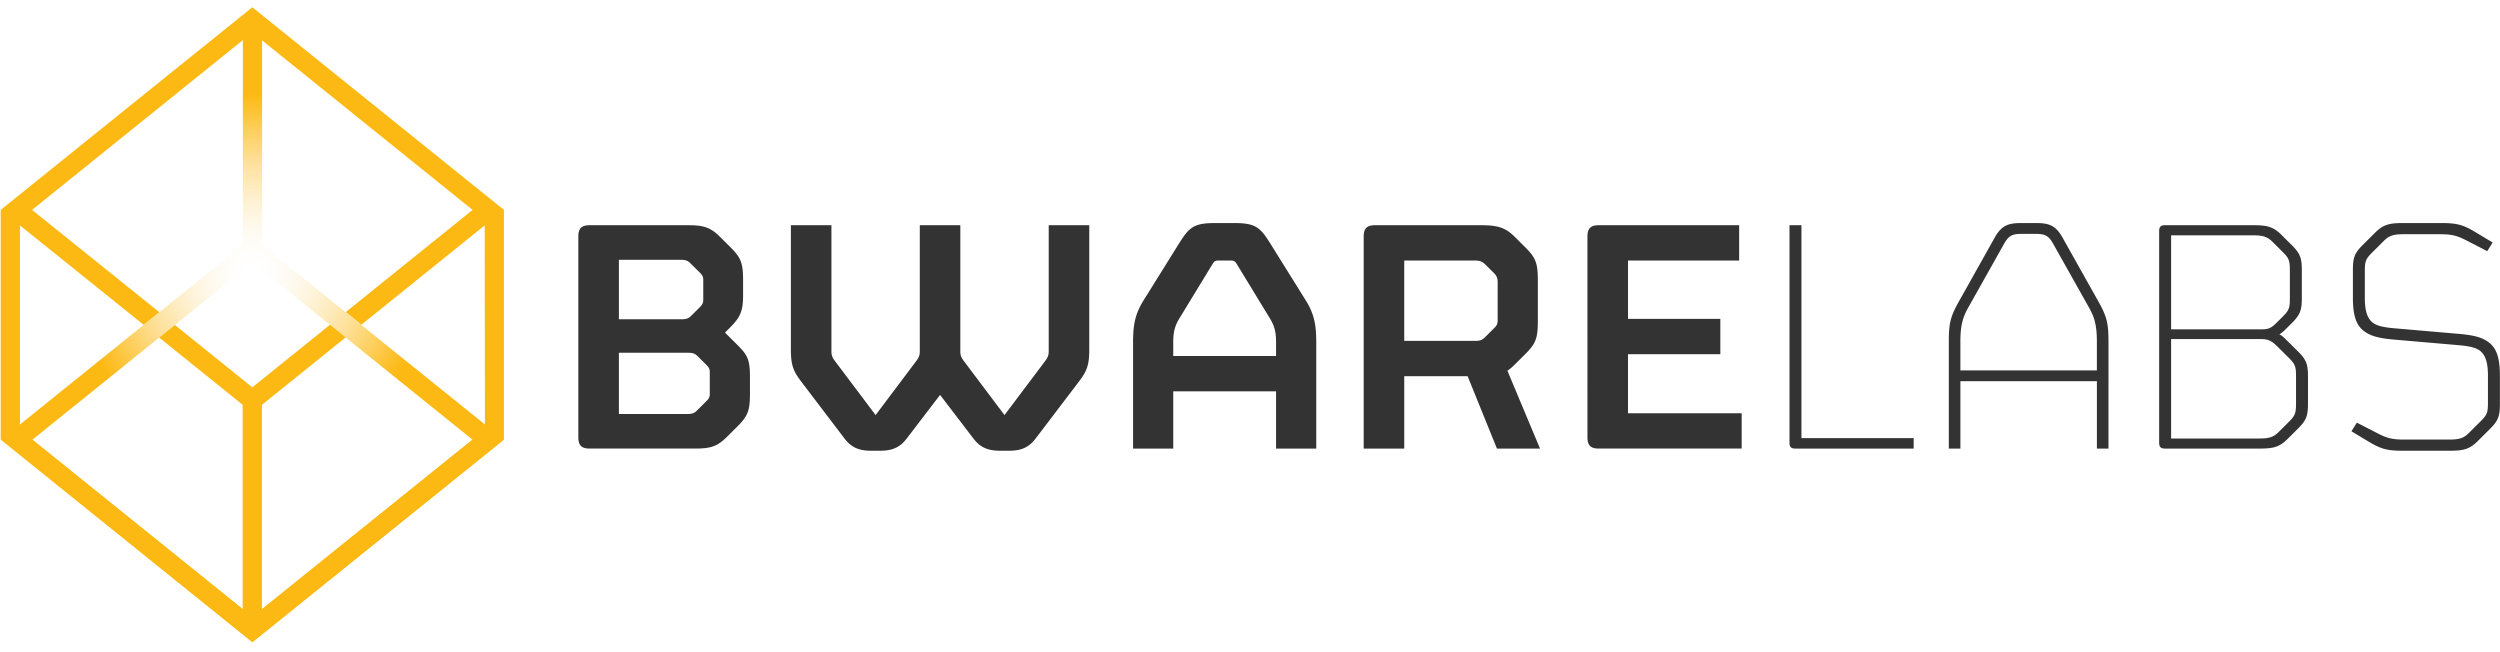 <svg width="230"  height="60" viewBox="0 0 400 104" fill="none" xmlns="http://www.w3.org/2000/svg" class="Header_Logo__3uD14">
<path
 d="M115.997 53.039l.753-.749c1.681-1.673 2.144-2.65 2.144-5.188v-2.478c0-2.826-.406-3.631-2.087-5.304l-1.622-1.614c-1.505-1.497-2.607-1.845-5.041-1.845H94.329c-1.275 0-1.795.52-1.795 1.786V69.81c0 1.269.522 1.786 1.795 1.786h16.915c2.434 0 3.535-.345 5.041-1.845l1.621-1.613c1.681-1.673 2.087-2.479 2.087-5.304v-2.71c0-2.825-.406-3.515-2.087-5.188l-1.909-1.897zM99.025 41.397h9.906c.696 0 1.102.115 1.505.52l1.565 1.556c.406.404.522.692.522 1.153v3.17c0 .461-.116.75-.522 1.153l-1.448 1.442c-.406.403-.812.52-1.506.52H99.025v-9.514zm14.541 21.442c0 .46-.117.748-.523 1.152l-1.564 1.557c-.406.404-.812.52-1.508.52H99.023v-9.802h11.064c.696 0 1.102.116 1.506.52l1.448 1.441c.406.404.523.692.523 1.153v3.459h.002zM167.79 56.094c0 .576-.176.98-.523 1.44l-6.546 8.704-6.546-8.703c-.347-.46-.522-.865-.522-1.441V35.86h-6.487v20.233c0 .576-.174.98-.523 1.44l-6.546 8.704-6.546-8.703c-.347-.46-.522-.865-.522-1.441V35.86h-6.487v19.944c0 2.594.463 3.516 1.738 5.188l6.836 8.992c.926 1.21 2.028 1.96 4.229 1.96h1.507c2.201 0 3.303-.748 4.229-1.96l5.331-6.974 5.33 6.974c.926 1.21 2.028 1.96 4.229 1.96h1.507c2.201 0 3.303-.748 4.229-1.96l6.836-8.992c1.275-1.67 1.738-2.594 1.738-5.188V35.861h-6.487v20.233h-.004zM203.187 38.686c-1.565-2.478-2.318-3.17-5.678-3.17h-3.127c-3.359 0-4.112.692-5.677 3.17l-5.677 9.108c-1.505 2.362-1.738 4.207-1.738 6.917V71.6h6.43v-9.165h16.452V71.6h6.43V54.71c0-2.709-.233-4.552-1.738-6.916l-5.677-9.108zm.983 18.1h-16.452v-2.19c0-1.73.289-2.71 1.042-3.92l5.271-8.647c.29-.46.463-.52.985-.52h1.855c.522 0 .695.06.985.52l5.271 8.647c.753 1.21 1.043 2.19 1.043 3.92v2.19zM242.347 58.17l1.622-1.613c1.681-1.67 2.085-2.479 2.085-5.304v-6.63c0-2.825-.406-3.63-2.085-5.303l-1.622-1.614c-1.505-1.497-2.78-1.845-5.387-1.845h-16.975c-1.275 0-1.795.52-1.795 1.786V71.6h6.49V60.013h10.138l4.692 11.586h6.893l-5.214-12.45a8.67 8.67 0 001.158-.979zm-2.723-7.033c0 .46-.116.75-.522 1.153l-1.565 1.557c-.406.404-.812.52-1.505.52h-11.355V41.512h11.298c.812 0 1.215.173 1.738.693l1.218 1.21c.522.519.695.864.695 1.556v6.166h-.002zM260.48 56.498h14.774v-5.65H260.48V41.51h17.784v-5.649h-22.478c-1.275 0-1.795.52-1.795 1.786V69.81c0 1.269.523 1.786 1.795 1.786h22.882v-5.648h-18.19v-9.45h.002zM288.23 35.861h-1.912v34.816c0 .633.233.922.926.922h18.943v-1.67H288.23V35.86zM329.997 37.821c-1.101-1.96-2.201-2.305-4.228-2.305h-2.375c-2.027 0-3.127.345-4.229 2.305l-5.85 10.433c-1.275 2.306-1.505 3.4-1.505 6.282v17.062h1.854V60.82h21.839v10.778h1.855V54.536c0-2.882-.233-3.978-1.508-6.282l-5.853-10.433zm5.504 21.27h-21.839v-4.553c0-2.421.289-3.803 1.275-5.533l5.734-10.203c.753-1.326 1.332-1.557 2.897-1.557h2.027c1.565 0 2.144.231 2.897 1.557l5.734 10.203c.986 1.73 1.275 3.112 1.275 5.533v4.553zM365.857 54.25c-.463-.46-.752-.748-1.158-.92.289-.173.638-.461.928-.75l1.102-1.096c1.332-1.325 1.564-2.074 1.564-4.035v-4.323c0-1.96-.232-2.71-1.564-4.035l-1.681-1.673c-1.275-1.268-2.201-1.557-4.462-1.557h-14.191c-.696 0-.929.289-.929.922v33.894c0 .633.233.922.929.922h15.177c2.258 0 3.186-.289 4.461-1.557l1.681-1.673c1.332-1.325 1.565-2.074 1.565-4.035v-4.208c0-1.96-.233-2.71-1.565-4.035l-1.857-1.84zm-18.479-16.773h13.092c1.622 0 2.317.232 3.127 1.037l1.565 1.557c1.042 1.037 1.216 1.382 1.216 2.998v4.496c0 1.614-.174 1.96-1.216 2.998l-.926.921c-.986.98-1.449 1.038-2.607 1.038h-14.251V37.477zm19.985 26.918c0 1.614-.174 1.961-1.216 2.998l-1.565 1.557c-.812.808-1.505 1.037-3.127 1.037h-14.077V54.078h14.308c1.391 0 1.854.345 2.953 1.441l1.508 1.498c1.042 1.037 1.216 1.385 1.216 2.998v4.38zM398.531 54.884c-1.042-.98-2.433-1.385-4.808-1.614l-10.658-.921c-1.971-.173-3.014-.461-3.65-1.097-.696-.692-1.042-1.845-1.042-3.746v-4.324c0-1.613.173-1.96 1.218-2.998l1.854-1.845c.812-.808 1.505-1.037 3.129-1.037h5.678c1.795 0 2.723.116 4.461 1.037l3.243 1.67.869-1.382-2.78-1.672c-1.911-1.153-2.954-1.441-5.387-1.441h-6.2c-2.26 0-3.186.288-4.461 1.556l-1.969 1.961c-1.332 1.326-1.564 2.075-1.564 4.035v4.38c0 2.535.406 4.092 1.448 5.073 1.042.98 2.434 1.384 4.808 1.613l10.659.922c1.97.172 3.013.46 3.649 1.096.696.692 1.043 1.845 1.043 3.747v4.38c0 1.614-.174 1.96-1.216 2.998L395 69.12c-.812.808-1.507 1.037-3.129 1.037h-7.066c-1.797 0-2.724-.116-4.462-1.037l-3.243-1.67-.869 1.382 2.78 1.672c1.912 1.153 2.954 1.441 5.388 1.441h7.591c2.258 0 3.186-.288 4.461-1.556l1.968-1.961c1.333-1.326 1.565-2.075 1.565-4.035v-4.44c-.007-2.532-.41-4.089-1.453-5.07z"  fill="#333"></path><path d="M41.855 2.182L40.371.987l-1.483 1.195-.058.046L.11 33.41v36.732l40.261 32.426 40.26-32.426V33.41L41.91 2.228l-.056-.046zm.056 4.086L75.615 33.41 55.318 49.758l2.508 2.02 19.721-15.883.038 32.17-1.711 1.882-33.963 27.341V64.597l13.41-10.799-2.509-2.02L40.37 61.8l-12.396-9.983-2.508 2.02 13.36 10.76v32.694l-33.7-27.148-1.932-2.253V35.895L22.986 51.8l2.508-2.02-20.369-16.37L38.83 6.266" fill="#FDB913"></path><path d="M41.933 3.314h-3.079v35.71L.174 70.178l40.22 32.392 40.22-32.392-38.68-31.154V3.314zm-1.54 95.222L5.184 70.178l35.21-28.359 35.211 28.359-35.21 28.358z" fill="url(#logo_svg__paint0_radial_3330_2132)"></path><defs><radialGradient id="logo_svg__paint0_radial_3330_2132" cx="0" cy="0" r="1" gradientUnits="userSpaceOnUse" gradientTransform="translate(40.394 43.243) scale(44.291)"><stop stop-color="#FAFBFB" stop-opacity="0"></stop><stop offset="0.169" stop-color="#FBE6B0" stop-opacity="0.262"></stop><stop offset="0.337" stop-color="#FCD36D" stop-opacity="0.524"></stop><stop offset="0.477" stop-color="#FCC53C" stop-opacity="0.742"></stop><stop offset="0.584" stop-color="#FDBC1E" stop-opacity="0.907"></stop><stop offset="0.644" stop-color="#FDB913"></stop></radialGradient></defs></svg>